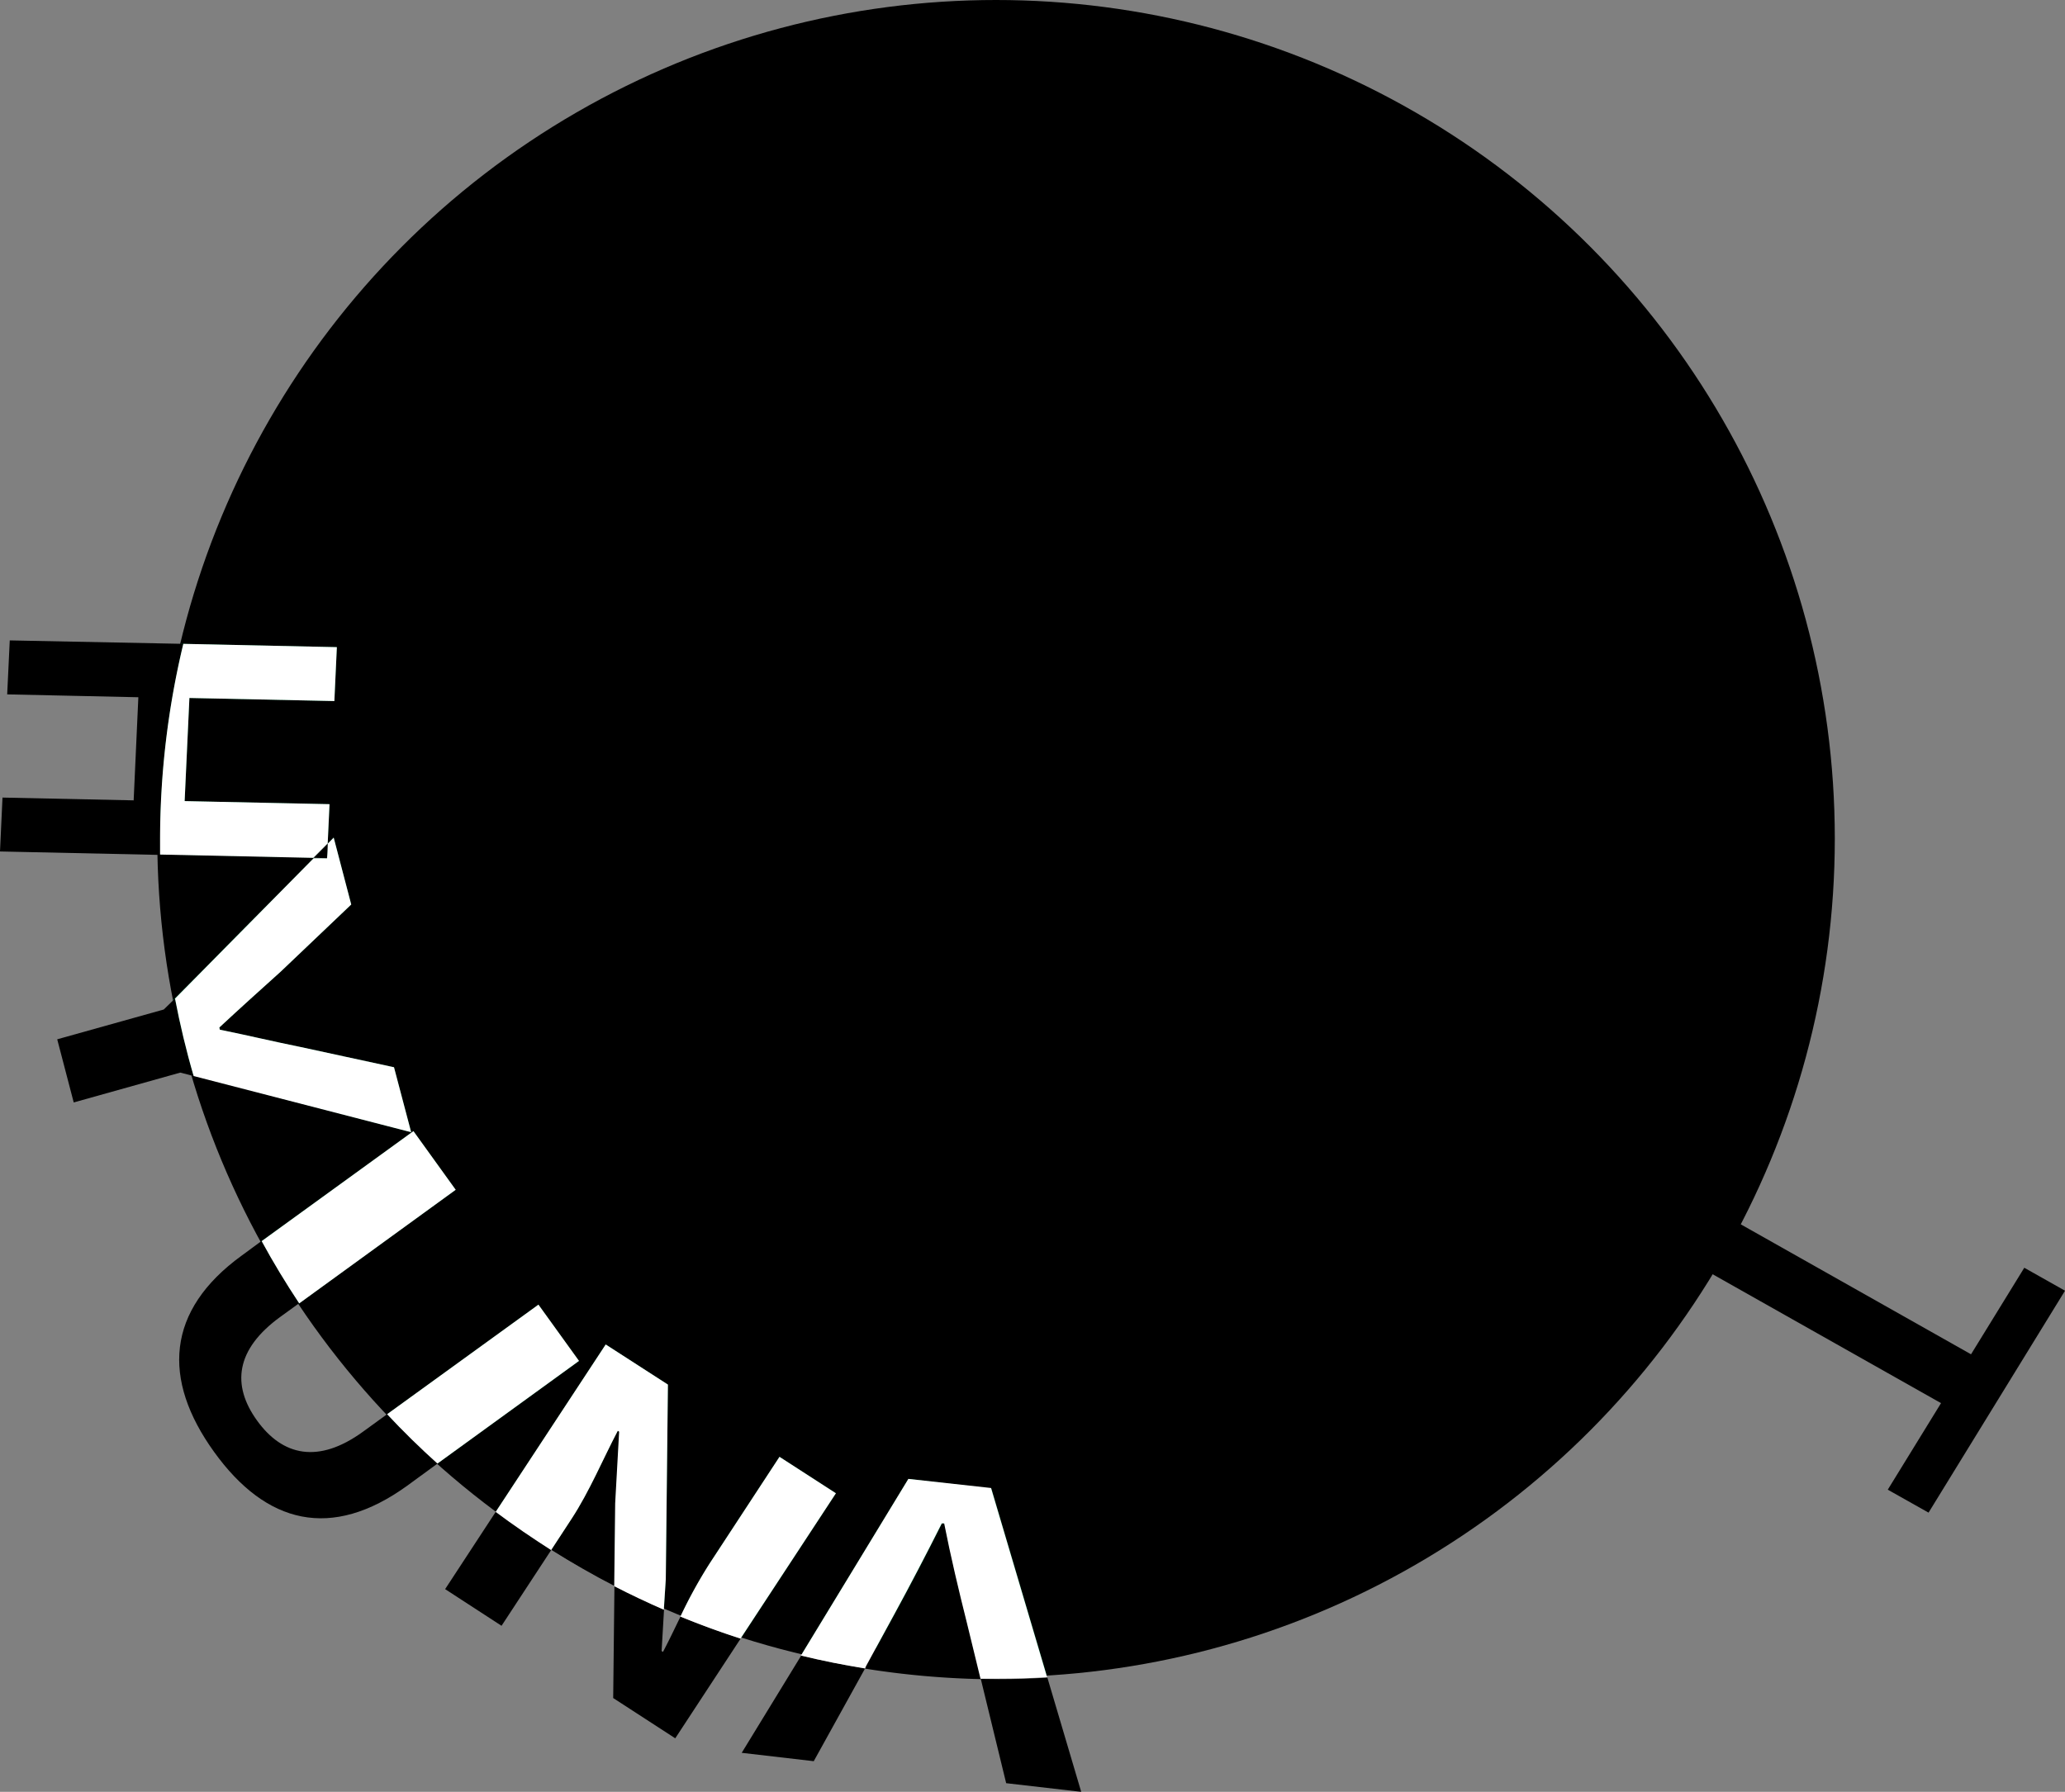 <svg id="Layer_1" data-name="Layer 1" xmlns="http://www.w3.org/2000/svg" viewBox="0 0 281.5 244.32"><rect x="0" y="0" width="281.5" height="244.32" fill="#808080" stroke="none"/><defs><style>.cls-1{fill:none;}.cls-2{fill:#006837;}.cls-3{fill:#fff;}</style></defs><circle cx="135.78" cy="114.34" r="114.34"/><path d="M834.64,477.34l7.26-11.8,5.55,3.13-18.6,30.26-5.56-3.13,7.26-11.8L799,466.19l4.09-6.66Z" transform="translate(-565.95 -292.68)"/><path class="cls-1" d="M656.33,517.92c.79-1.5,1.62-3.24,2.47-5-.78-.31-1.56-.6-2.33-.93l-.33,5.78Z" transform="translate(-565.95 -292.68)"/><path class="cls-1" d="M601,486.36c3.46,4.81,8.33,6,14.46,1.53l3.29-2.38a114,114,0,0,1-12.11-15.05l-2.45,1.77C598,476.68,597.54,481.59,601,486.36Z" transform="translate(-565.95 -292.68)"/><path class="cls-2" d="M610.62,407.7l.25-5.37-19.75-.42.65-14.06,19.76.42.34-7.35-21.26-.46A114.55,114.55,0,0,0,587.38,407c0,.73.1,1.44.11,2.18l21.2.45Z" transform="translate(-565.95 -292.68)"/><path class="cls-2" d="M619.66,438.2l-12.74-2.76c-3.67-.74-7.24-1.6-11-2.36l-.07-.3c2.87-2.67,5.56-5.09,8.37-7.62l9.61-9.15-2.39-9.12-.8.81-.1,2-1.83,0L589.55,429c.68,3.48,1.54,6.89,2.53,10.25L622,447.06Z" transform="translate(-565.95 -292.68)"/><polygon class="cls-3" points="44.58 117.01 44.67 115.02 42.75 116.97 44.58 117.01"/><path class="cls-2" d="M628.07,454.91l-5.76-8L601.47,462q2.38,4.35,5.15,8.47Z" transform="translate(-565.95 -292.68)"/><path class="cls-2" d="M639.35,470.57l-20.62,14.94c2.2,2.33,4.51,4.55,6.91,6.69l19.24-13.94Z" transform="translate(-565.95 -292.68)"/><path class="cls-2" d="M656.71,508l.29-26.53L648.52,476,633.61,498.7c2.46,1.83,5,3.56,7.57,5.19l2.72-4.15c2.43-3.71,4.31-8.22,6.3-12l.18.12-.54,9.78-.13,11.11c2.23,1.14,4.46,2.26,6.76,3.26Z" transform="translate(-565.95 -292.68)"/><path class="cls-2" d="M672.21,491.32l-9.51,14.52a64.48,64.48,0,0,0-3.9,7.11c2.69,1.1,5.43,2.12,8.22,3l12.89-19.66Z" transform="translate(-565.95 -292.68)"/><path class="cls-2" d="M689.78,494.33l-14.5,23.83c1.34.32,2.64.7,4,1l.32-2.41,5.78.66,2.51-4.56c2.18-4,4.39-8.24,6.49-12.42l.33,0c.89,4.53,2,9.19,3.09,13.53l1.21,5,5.89.68-.22,1.59c1.32,0,2.63-.12,3.94-.2l-7.52-25.38Z" transform="translate(-565.95 -292.68)"/><path class="cls-1" d="M656.33,517.92c.77-1.47,1.57-3.12,2.4-4.82l-2.26-1-.33,5.65Z" transform="translate(-565.95 -292.68)"/><path class="cls-1" d="M601,486.36c3.46,4.81,8.33,6,14.46,1.53l3.28-2.38a114.69,114.69,0,0,1-12-15.14l-2.57,1.86C598,476.68,597.54,481.59,601,486.36Z" transform="translate(-565.95 -292.68)"/><path d="M590.94,380.47,567.28,380l-.35,7.36,17.88.39-.64,14.06-17.88-.38-.34,7.35,21.84.47c0-.64,0-1.27,0-1.91A114.48,114.48,0,0,1,590.94,380.47Z" transform="translate(-565.95 -292.68)"/><path d="M588.27,430.33l-14.52,4.06L576,443l14.53-4.07,1.81.47c-1-3.45-1.85-7-2.54-10.56Z" transform="translate(-565.95 -292.68)"/><path d="M618.72,485.51l-3.28,2.38c-6.13,4.45-11,3.28-14.46-1.53s-2.94-9.68,3.19-14.13l2.57-1.86c-1.82-2.75-3.54-5.58-5.12-8.49l-2.72,2c-10.32,7.49-10.88,16.88-3.78,26.75s16,12.11,26.35,4.62l4.11-3Q622,489,618.72,485.51Z" transform="translate(-565.95 -292.68)"/><path d="M626.63,509.36l7.69,5L641.11,504c-2.59-1.64-5.12-3.38-7.56-5.21Z" transform="translate(-565.95 -292.68)"/><path d="M656.33,517.92l-.19-.12.33-5.65c-2.29-1-4.55-2.07-6.76-3.21l-.17,15.27L658,529.7l8.91-13.59c-2.78-.9-5.52-1.91-8.2-3C657.9,514.8,657.1,516.45,656.33,517.92Z" transform="translate(-565.95 -292.68)"/><path d="M699.65,521.6l3.46,14.22L713.34,537l-4.61-15.57q-3.29.2-6.62.2Z" transform="translate(-565.95 -292.68)"/><path d="M667.06,531.68l9.82,1.14,7-12.65c-2.94-.47-5.85-1.06-8.71-1.75Z" transform="translate(-565.95 -292.68)"/><path d="M587.79,409.2a114.81,114.81,0,0,0,2,19.59l18.9-19.14Z" transform="translate(-565.95 -292.68)"/><path d="M650.38,487.87l-.18-.12c-2,3.77-3.87,8.28-6.3,12L641.11,504q4.18,2.64,8.6,4.93l.13-11.29Z" transform="translate(-565.95 -292.68)"/><path d="M694.7,500.43l-.33,0c-2.1,4.18-4.31,8.46-6.49,12.42l-4,7.35a115.83,115.83,0,0,0,15.81,1.43L697.79,514C696.72,509.62,695.59,505,694.7,500.43Z" transform="translate(-565.95 -292.68)"/><path class="cls-3" d="M610.62,407.7l.25-5.37-19.75-.42.65-14.06,19.76.42.34-7.35-20.93-.45a114.48,114.48,0,0,0-3.17,26.82c0,.64,0,1.27,0,1.91l20.9.45Z" transform="translate(-565.95 -292.68)"/><path class="cls-3" d="M619.66,438.2l-12.74-2.76c-3.67-.74-7.24-1.6-11-2.36l-.07-.3c2.87-2.67,5.56-5.09,8.37-7.62l9.61-9.15-2.39-9.12-.8.81-.1,2-1.83,0-18.9,19.14c.69,3.58,1.53,7.11,2.54,10.56L622,447.06Z" transform="translate(-565.95 -292.68)"/><polygon points="44.58 117.01 44.67 115.03 42.75 116.97 44.58 117.01"/><path class="cls-3" d="M639.35,470.57l-20.63,14.94q3.28,3.51,6.86,6.73l19.3-14Z" transform="translate(-565.95 -292.68)"/><path class="cls-3" d="M628.07,454.91l-5.76-8-20.69,15c1.58,2.91,3.3,5.74,5.12,8.49Z" transform="translate(-565.95 -292.68)"/><path class="cls-3" d="M656.71,508l.29-26.53L648.52,476l-15,22.83c2.44,1.83,5,3.57,7.56,5.21l2.79-4.27c2.43-3.71,4.31-8.22,6.3-12l.18.12-.54,9.78-.13,11.29c2.21,1.14,4.47,2.21,6.76,3.21Z" transform="translate(-565.95 -292.68)"/><path class="cls-3" d="M672.21,491.32l-9.51,14.52a65.47,65.47,0,0,0-4,7.26c2.68,1.1,5.42,2.11,8.2,3l13-19.81Z" transform="translate(-565.95 -292.68)"/><path class="cls-3" d="M689.78,494.33l-14.65,24.09c2.86.69,5.77,1.28,8.71,1.75l4-7.35c2.18-4,4.39-8.24,6.49-12.42l.33,0c.89,4.53,2,9.19,3.09,13.53l1.86,7.64,2.46,0q3.33,0,6.62-.2l-7.64-25.8Z" transform="translate(-565.95 -292.68)"/></svg>